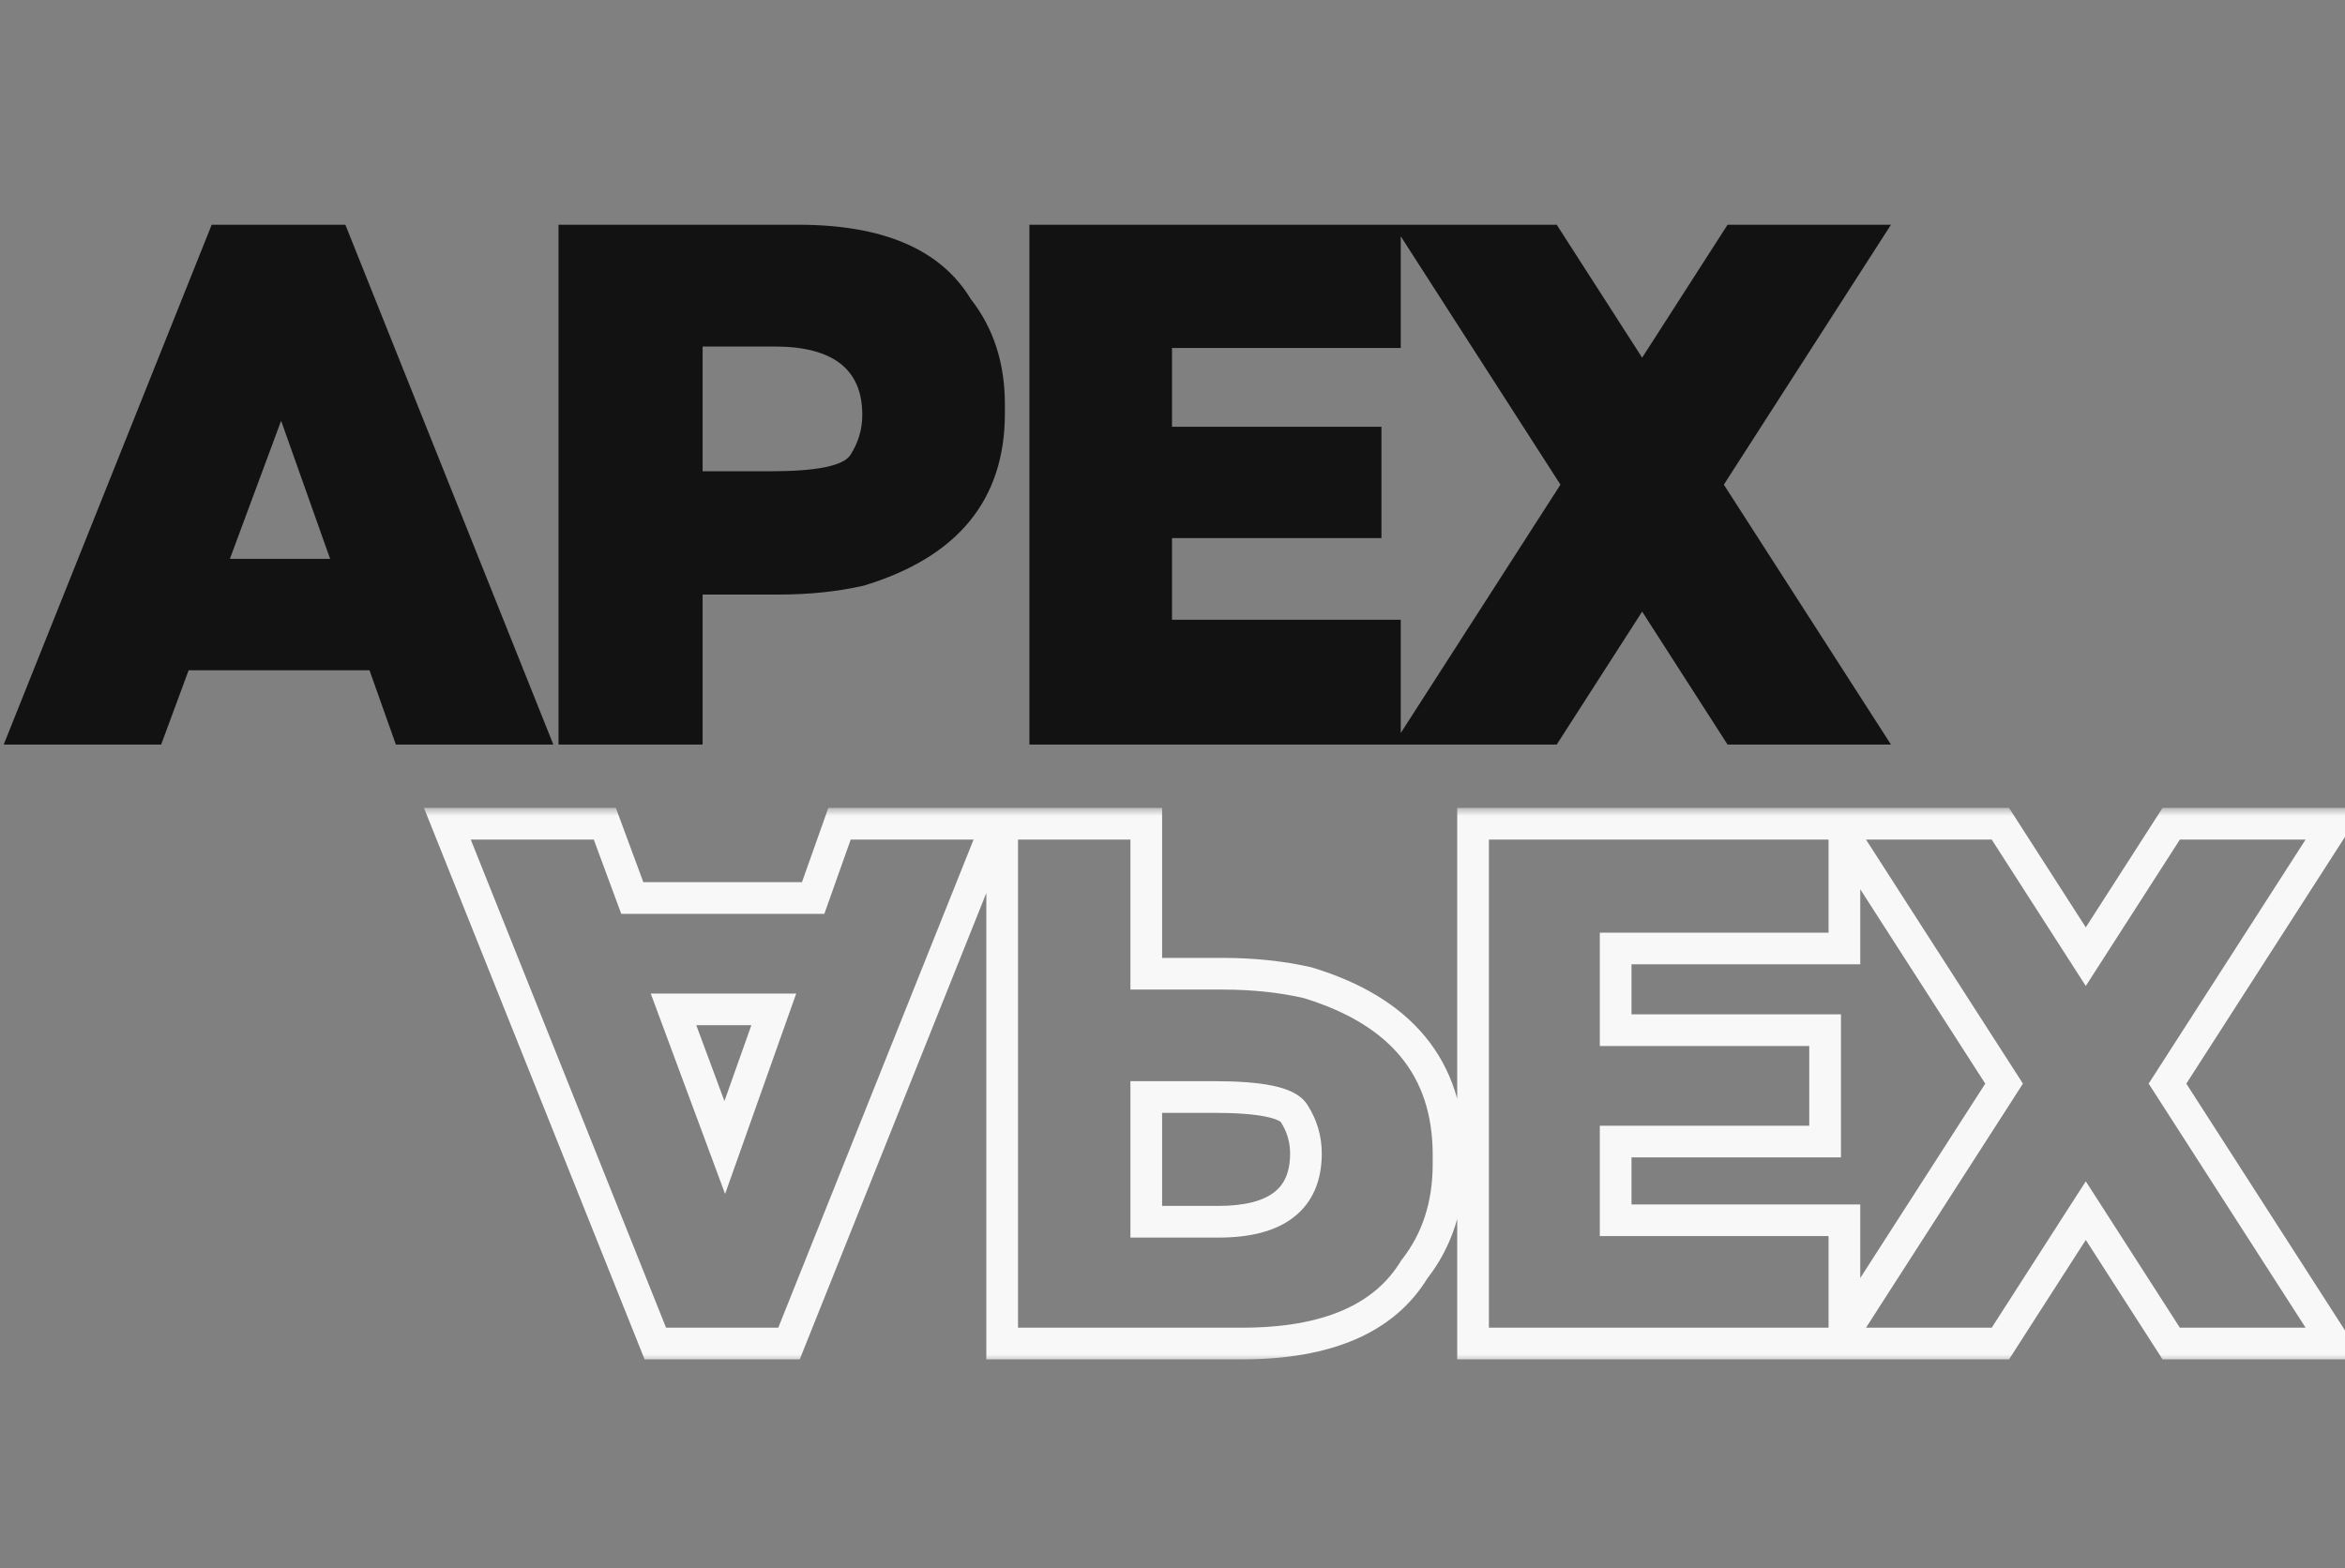 <svg width="148" height="99" viewBox="0 0 148 99" fill="none" xmlns="http://www.w3.org/2000/svg">
<rect x="0" y="0" width="148" height="99" fill="#808080" stroke="none"/>
<path d="M11.906 42.312L10.172 47H0.234L13.359 14.188H21.797L34.922 47H24.984L23.32 42.312H11.906ZM20.836 35.281L17.742 26.562L14.508 35.281H20.836ZM50.391 14.188C55.75 14.188 59.375 15.75 61.266 18.875C62.703 20.703 63.422 22.922 63.422 25.531V26.094C63.422 31.547 60.453 35.172 54.516 36.969C52.875 37.344 51.094 37.531 49.172 37.531H44.344V47H35.25V14.188H50.391ZM44.344 21.875V29.75H48.609C51.547 29.75 53.234 29.406 53.672 28.719C54.172 27.938 54.422 27.094 54.422 26.188C54.422 23.312 52.578 21.875 48.891 21.875H44.344ZM88.406 14.188V21.969H73.969V26.938H87.188V33.969H73.969V39.125H88.406V47H64.969V14.188H88.406ZM103.641 38.609L98.25 47H87.938L98.484 30.594L87.938 14.188H98.25L103.641 22.578L109.031 14.188H119.344L108.797 30.594L119.344 47H109.031L103.641 38.609Z" fill="#121212"/>
<mask id="path-2-outside-1_38_11" maskUnits="userSpaceOnUse" x="26" y="51" width="124" height="35" fill="black">
<rect fill="white" x="26" y="51" width="124" height="35"/>
<path d="M39.906 56.688L38.172 52H28.234L41.359 84.812H49.797L62.922 52H52.984L51.32 56.688H39.906ZM48.836 63.719L45.742 72.438L42.508 63.719H48.836ZM78.391 84.812C83.75 84.812 87.375 83.25 89.266 80.125C90.703 78.297 91.422 76.078 91.422 73.469V72.906C91.422 67.453 88.453 63.828 82.516 62.031C80.875 61.656 79.094 61.469 77.172 61.469H72.344V52H63.25V84.812H78.391ZM72.344 77.125V69.25H76.609C79.547 69.25 81.234 69.594 81.672 70.281C82.172 71.062 82.422 71.906 82.422 72.812C82.422 75.688 80.578 77.125 76.891 77.125H72.344ZM116.406 84.812V77.031H101.969V72.062H115.188V65.031H101.969V59.875H116.406V52H92.969V84.812H116.406ZM131.641 60.391L126.25 52H115.938L126.484 68.406L115.938 84.812H126.25L131.641 76.422L137.031 84.812H147.344L136.797 68.406L147.344 52H137.031L131.641 60.391Z"/>
</mask>
<path d="M39.906 56.688V57.688H39.21L38.968 57.035L39.906 56.688ZM38.172 52V51H38.868L39.11 51.653L38.172 52ZM28.234 52L27.306 52.371L26.757 51H28.234V52ZM41.359 84.812V85.812H40.682L40.431 85.184L41.359 84.812ZM49.797 84.812L50.725 85.184L50.474 85.812H49.797V84.812ZM62.922 52V51H64.399L63.85 52.371L62.922 52ZM52.984 52L52.042 51.666L52.278 51H52.984V52ZM51.32 56.688L52.263 57.022L52.026 57.688H51.32V56.688ZM48.836 63.719V62.719H50.252L49.778 64.053L48.836 63.719ZM45.742 72.438L46.685 72.772L45.763 75.369L44.805 72.785L45.742 72.438ZM42.508 63.719L41.57 64.067L41.07 62.719H42.508V63.719ZM38.968 57.035L37.234 52.347L39.11 51.653L40.844 56.34L38.968 57.035ZM38.172 53H28.234V51H38.172V53ZM29.163 51.629L42.288 84.441L40.431 85.184L27.306 52.371L29.163 51.629ZM41.359 83.812H49.797V85.812H41.359V83.812ZM48.868 84.441L61.993 51.629L63.85 52.371L50.725 85.184L48.868 84.441ZM62.922 53H52.984V51H62.922V53ZM53.927 52.334L52.263 57.022L50.378 56.353L52.042 51.666L53.927 52.334ZM51.32 57.688H39.906V55.688H51.32V57.688ZM49.778 64.053L46.685 72.772L44.8 72.103L47.894 63.384L49.778 64.053ZM44.805 72.785L41.57 64.067L43.445 63.371L46.68 72.09L44.805 72.785ZM42.508 62.719H48.836V64.719H42.508V62.719ZM89.266 80.125L88.41 79.607L88.442 79.555L88.48 79.507L89.266 80.125ZM82.516 62.031L82.738 61.056L82.772 61.064L82.805 61.074L82.516 62.031ZM72.344 61.469V62.469H71.344V61.469H72.344ZM72.344 52V51H73.344V52H72.344ZM63.25 52H62.25V51H63.25V52ZM63.25 84.812V85.812H62.25V84.812H63.25ZM72.344 77.125V78.125H71.344V77.125H72.344ZM72.344 69.25H71.344V68.25H72.344V69.25ZM81.672 70.281L80.83 70.82L80.828 70.818L81.672 70.281ZM78.391 83.812C83.578 83.812 86.777 82.307 88.41 79.607L90.121 80.643C87.973 84.193 83.922 85.812 78.391 85.812V83.812ZM88.48 79.507C89.762 77.876 90.422 75.883 90.422 73.469H92.422C92.422 76.273 91.645 78.717 90.052 80.743L88.48 79.507ZM90.422 73.469V72.906H92.422V73.469H90.422ZM90.422 72.906C90.422 70.371 89.736 68.337 88.422 66.731C87.098 65.115 85.065 63.848 82.226 62.988L82.805 61.074C85.903 62.012 88.324 63.456 89.969 65.464C91.623 67.484 92.422 69.988 92.422 72.906H90.422ZM82.293 63.006C80.735 62.65 79.029 62.469 77.172 62.469V60.469C79.158 60.469 81.015 60.663 82.738 61.056L82.293 63.006ZM77.172 62.469H72.344V60.469H77.172V62.469ZM71.344 61.469V52H73.344V61.469H71.344ZM72.344 53H63.25V51H72.344V53ZM64.25 52V84.812H62.25V52H64.25ZM63.25 83.812H78.391V85.812H63.25V83.812ZM71.344 77.125V69.25H73.344V77.125H71.344ZM72.344 68.25H76.609V70.25H72.344V68.25ZM76.609 68.25C78.105 68.25 79.338 68.337 80.278 68.528C80.748 68.624 81.179 68.752 81.546 68.93C81.908 69.106 82.272 69.361 82.516 69.744L80.828 70.818C80.853 70.858 80.842 70.812 80.673 70.73C80.508 70.65 80.252 70.564 79.879 70.488C79.13 70.335 78.051 70.25 76.609 70.25V68.25ZM82.514 69.742C83.115 70.68 83.422 71.71 83.422 72.812H81.422C81.422 72.102 81.229 71.445 80.83 70.82L82.514 69.742ZM83.422 72.812C83.422 74.48 82.875 75.884 81.654 76.835C80.481 77.75 78.837 78.125 76.891 78.125V76.125C78.632 76.125 79.754 75.781 80.424 75.258C81.047 74.772 81.422 74.02 81.422 72.812H83.422ZM76.891 78.125H72.344V76.125H76.891V78.125ZM116.406 84.812H117.406V85.812H116.406V84.812ZM116.406 77.031V76.031H117.406V77.031H116.406ZM101.969 77.031V78.031H100.969V77.031H101.969ZM101.969 72.062H100.969V71.062H101.969V72.062ZM115.188 72.062H116.188V73.062H115.188V72.062ZM115.188 65.031V64.031H116.188V65.031H115.188ZM101.969 65.031V66.031H100.969V65.031H101.969ZM101.969 59.875H100.969V58.875H101.969V59.875ZM116.406 59.875H117.406V60.875H116.406V59.875ZM116.406 52V51H117.406V52H116.406ZM92.969 52H91.969V51H92.969V52ZM92.969 84.812V85.812H91.969V84.812H92.969ZM115.406 84.812V77.031H117.406V84.812H115.406ZM116.406 78.031H101.969V76.031H116.406V78.031ZM100.969 77.031V72.062H102.969V77.031H100.969ZM101.969 71.062H115.188V73.062H101.969V71.062ZM114.188 72.062V65.031H116.188V72.062H114.188ZM115.188 66.031H101.969V64.031H115.188V66.031ZM100.969 65.031V59.875H102.969V65.031H100.969ZM101.969 58.875H116.406V60.875H101.969V58.875ZM115.406 59.875V52H117.406V59.875H115.406ZM116.406 53H92.969V51H116.406V53ZM93.969 52V84.812H91.969V52H93.969ZM92.969 83.812H116.406V85.812H92.969V83.812ZM131.641 60.391L132.482 60.931L131.641 62.241L130.799 60.931L131.641 60.391ZM126.25 52V51H126.796L127.091 51.459L126.25 52ZM115.938 52L115.096 52.541L114.106 51H115.938V52ZM126.484 68.406L127.326 67.865L127.673 68.406L127.326 68.947L126.484 68.406ZM115.938 84.812V85.812H114.106L115.096 84.272L115.938 84.812ZM126.25 84.812L127.091 85.353L126.796 85.812H126.25V84.812ZM131.641 76.422L130.799 75.881L131.641 74.572L132.482 75.881L131.641 76.422ZM137.031 84.812V85.812H136.485L136.19 85.353L137.031 84.812ZM147.344 84.812L148.185 84.272L149.175 85.812H147.344V84.812ZM136.797 68.406L135.956 68.947L135.608 68.406L135.956 67.865L136.797 68.406ZM147.344 52V51H149.175L148.185 52.541L147.344 52ZM137.031 52L136.19 51.459L136.485 51H137.031V52ZM130.799 60.931L125.409 52.541L127.091 51.459L132.482 59.85L130.799 60.931ZM126.25 53H115.938V51H126.25V53ZM116.779 51.459L127.326 67.865L125.643 68.947L115.096 52.541L116.779 51.459ZM127.326 68.947L116.779 85.353L115.096 84.272L125.643 67.865L127.326 68.947ZM115.938 83.812H126.25V85.812H115.938V83.812ZM125.409 84.272L130.799 75.881L132.482 76.962L127.091 85.353L125.409 84.272ZM132.482 75.881L137.873 84.272L136.19 85.353L130.799 76.962L132.482 75.881ZM137.031 83.812H147.344V85.812H137.031V83.812ZM146.503 85.353L135.956 68.947L137.638 67.865L148.185 84.272L146.503 85.353ZM135.956 67.865L146.503 51.459L148.185 52.541L137.638 68.947L135.956 67.865ZM147.344 53H137.031V51H147.344V53ZM137.873 52.541L132.482 60.931L130.799 59.85L136.19 51.459L137.873 52.541Z" fill="#F8F8F8" mask="url(#path-2-outside-1_38_11)"/>
</svg>

